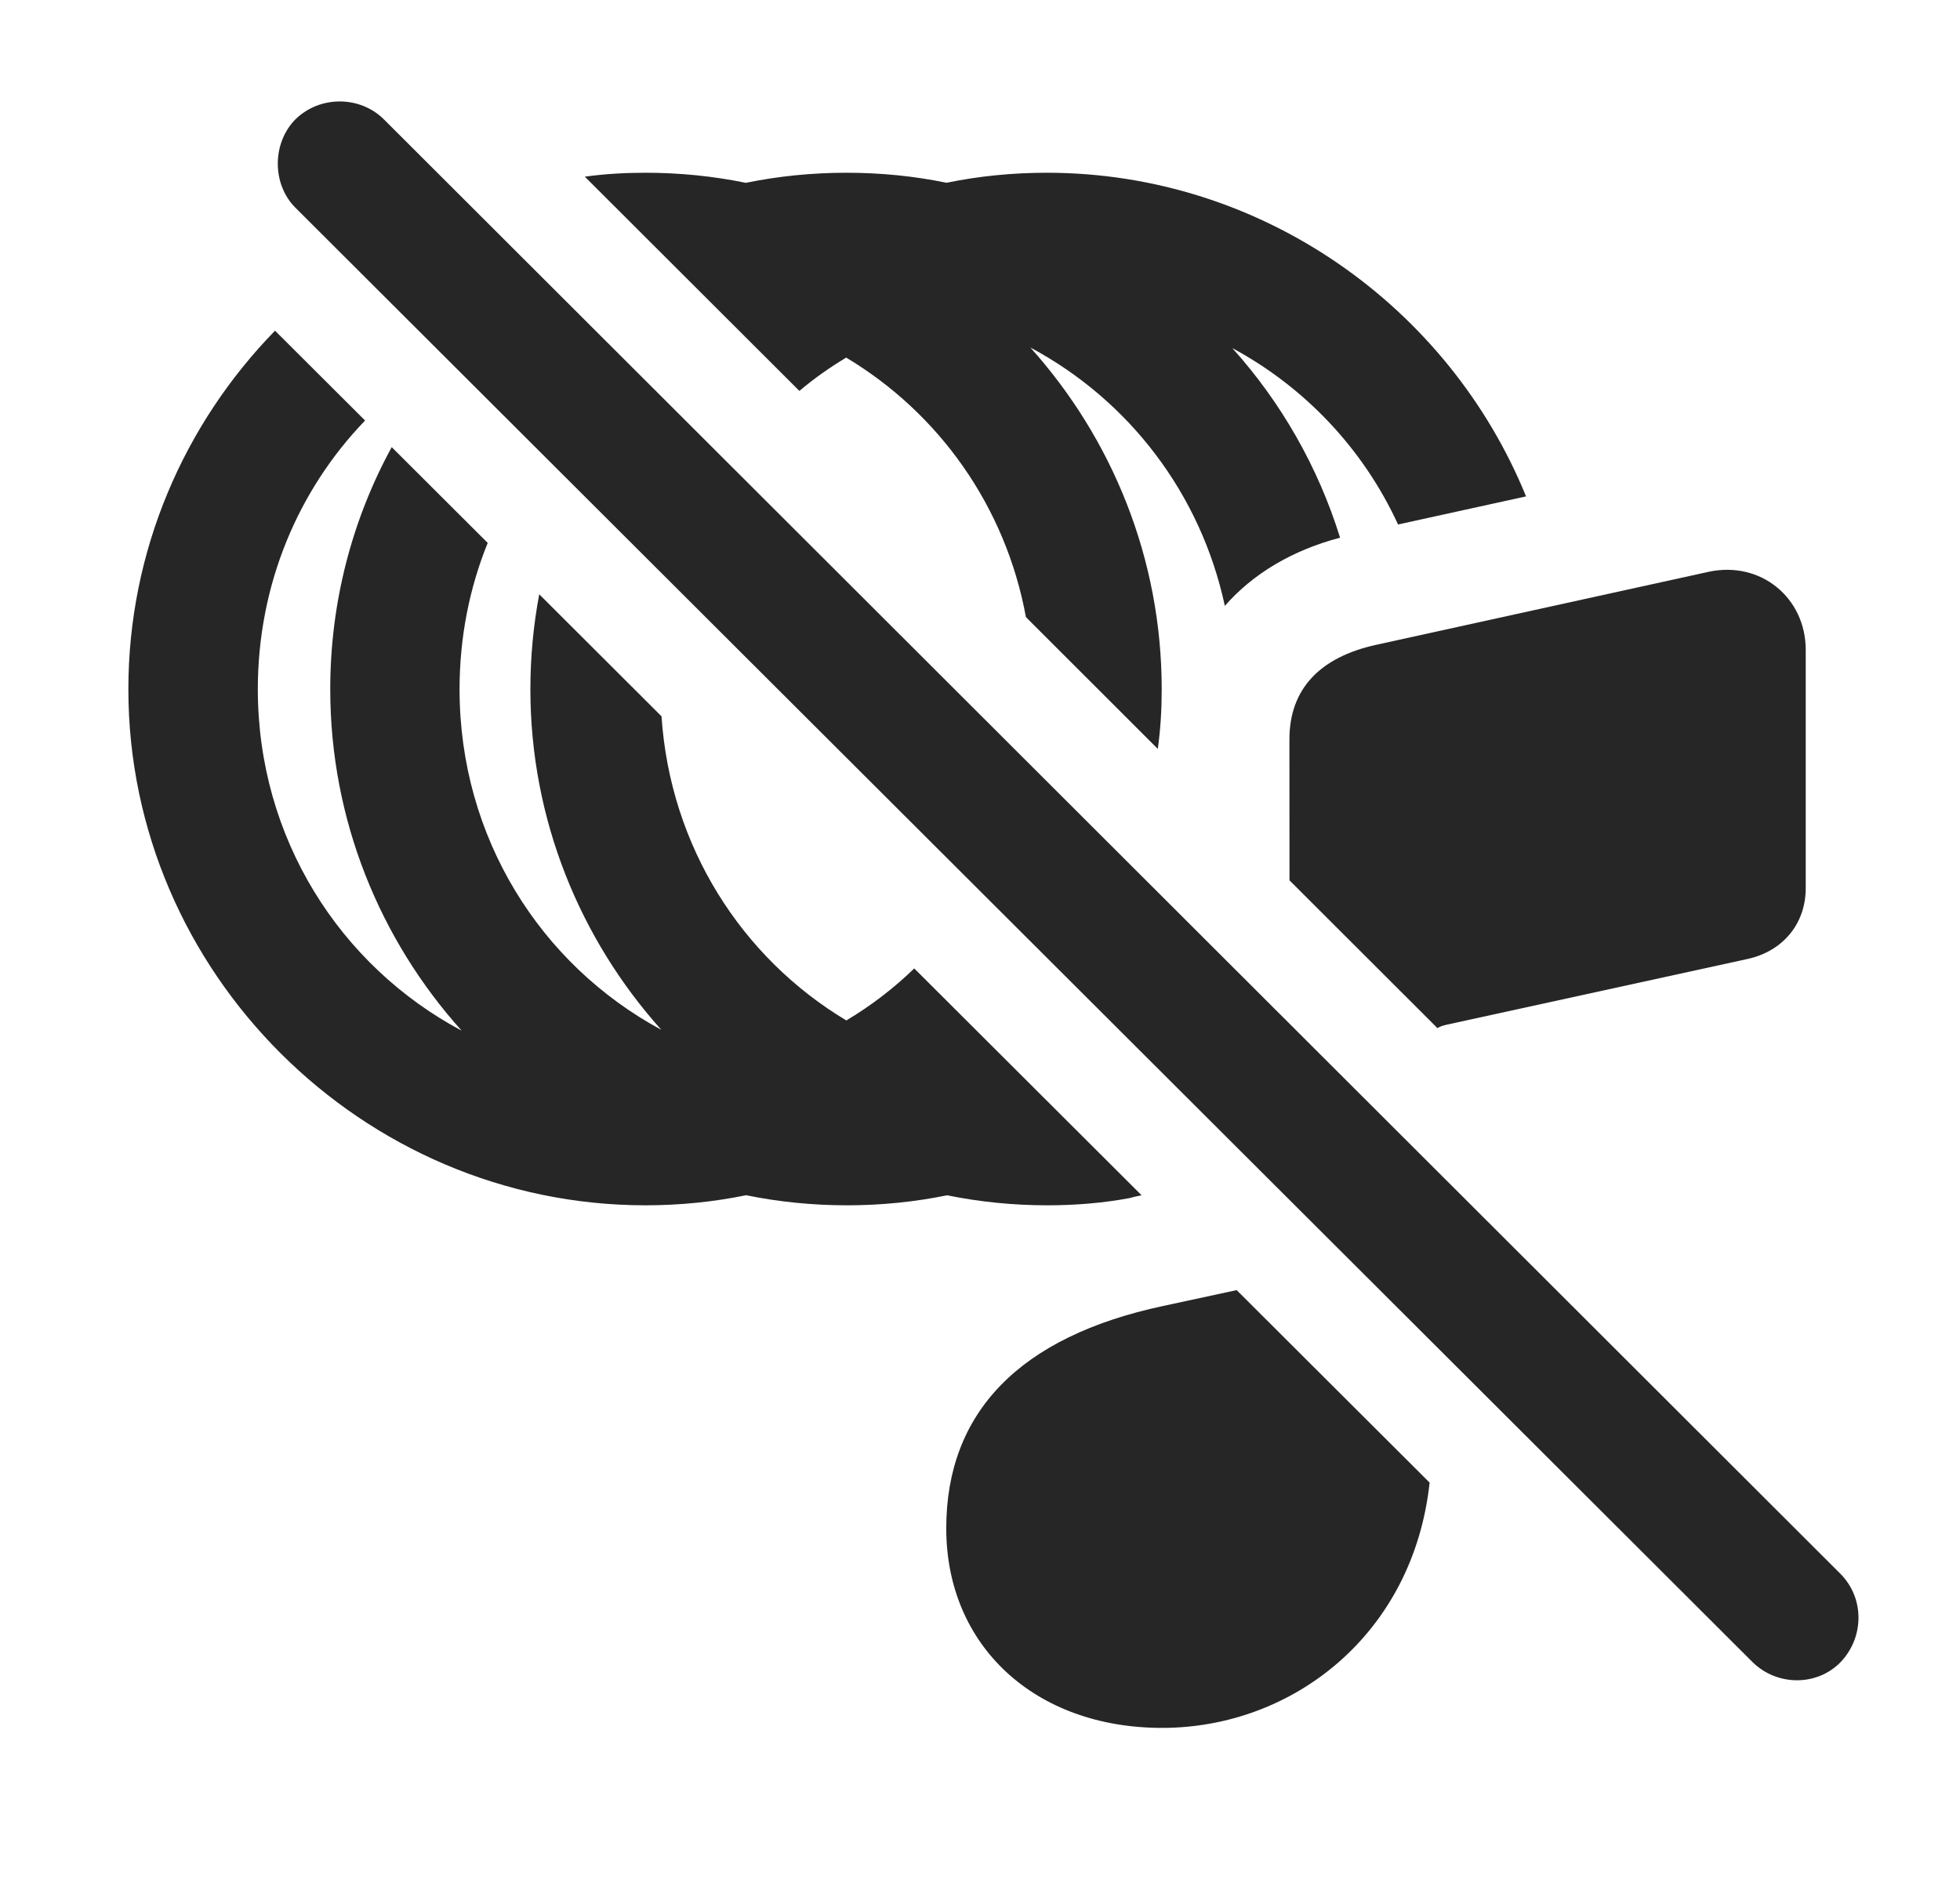 <?xml version="1.0" encoding="UTF-8"?>
<!--Generator: Apple Native CoreSVG 326-->
<!DOCTYPE svg PUBLIC "-//W3C//DTD SVG 1.1//EN" "http://www.w3.org/Graphics/SVG/1.1/DTD/svg11.dtd">
<svg version="1.1" xmlns="http://www.w3.org/2000/svg" xmlns:xlink="http://www.w3.org/1999/xlink"
       viewBox="0 0 27.01 26.092">
       <g>
              <rect height="26.092" opacity="0" width="27.01" x="0" y="0" />
              <path d="M5.031 5.796C4.112 6.75 3.553 8.052 3.553 9.5C3.553 11.55 4.684 13.312 6.362 14.206C5.235 12.952 4.551 11.299 4.551 9.5C4.551 8.294 4.856 7.156 5.398 6.163L6.721 7.483C6.47 8.102 6.333 8.783 6.333 9.5C6.333 11.541 7.448 13.296 9.113 14.194C7.991 12.941 7.309 11.293 7.309 9.5C7.309 9.053 7.351 8.616 7.431 8.191L9.116 9.873C9.236 11.665 10.219 13.2 11.663 14.065C12.003 13.862 12.317 13.622 12.599 13.348L15.731 16.474L15.707 16.48C15.66 16.489 15.613 16.5 15.569 16.513C15.2 16.582 14.82 16.613 14.433 16.613C13.961 16.613 13.499 16.566 13.052 16.475C12.606 16.566 12.144 16.613 11.673 16.613C11.197 16.613 10.732 16.566 10.282 16.474C9.834 16.566 9.369 16.613 8.895 16.613C4.991 16.613 1.769 13.399 1.769 9.5C1.769 7.587 2.54 5.84 3.79 4.558ZM21.03 6.842L19.266 7.229C18.788 6.189 17.984 5.338 16.982 4.798C17.653 5.544 18.164 6.434 18.467 7.411C17.799 7.587 17.261 7.914 16.879 8.351C16.546 6.799 15.551 5.512 14.199 4.79C15.325 6.044 16.009 7.699 16.009 9.5C16.009 9.778 15.993 10.053 15.955 10.322L14.138 8.506C13.858 6.979 12.938 5.693 11.661 4.929C11.434 5.065 11.217 5.218 11.016 5.388L8.059 2.435C8.332 2.397 8.612 2.381 8.895 2.381C9.368 2.381 9.83 2.428 10.278 2.52C10.727 2.428 11.191 2.381 11.665 2.381C12.137 2.381 12.598 2.427 13.044 2.519C13.491 2.427 13.953 2.381 14.425 2.381C17.396 2.381 19.969 4.236 21.03 6.842Z"
                     fill="currentColor" fill-opacity="0.85" />
              <path d="M19.701 20.435C19.475 22.526 17.815 23.816 16.014 23.816C14.264 23.816 13.04 22.688 13.04 21.065C13.04 19.464 14.054 18.422 16.027 18.001L17.042 17.782ZM24.884 8.958L24.884 12.242C24.884 12.732 24.57 13.108 24.09 13.216L19.934 14.124C19.88 14.136 19.839 14.151 19.809 14.171L17.77 12.134L17.769 10.191C17.769 9.501 18.183 9.06 18.963 8.888L23.552 7.88C24.267 7.73 24.884 8.241 24.884 8.958Z"
                     fill="currentColor" fill-opacity="0.85" />
              <path d="M24.151 22.909C24.484 23.239 25.037 23.247 25.365 22.909C25.688 22.571 25.698 22.033 25.365 21.695L5.292 1.647C4.962 1.317 4.406 1.314 4.069 1.647C3.748 1.975 3.748 2.538 4.069 2.861Z"
                     fill="currentColor" fill-opacity="0.85" />
       </g>
</svg>